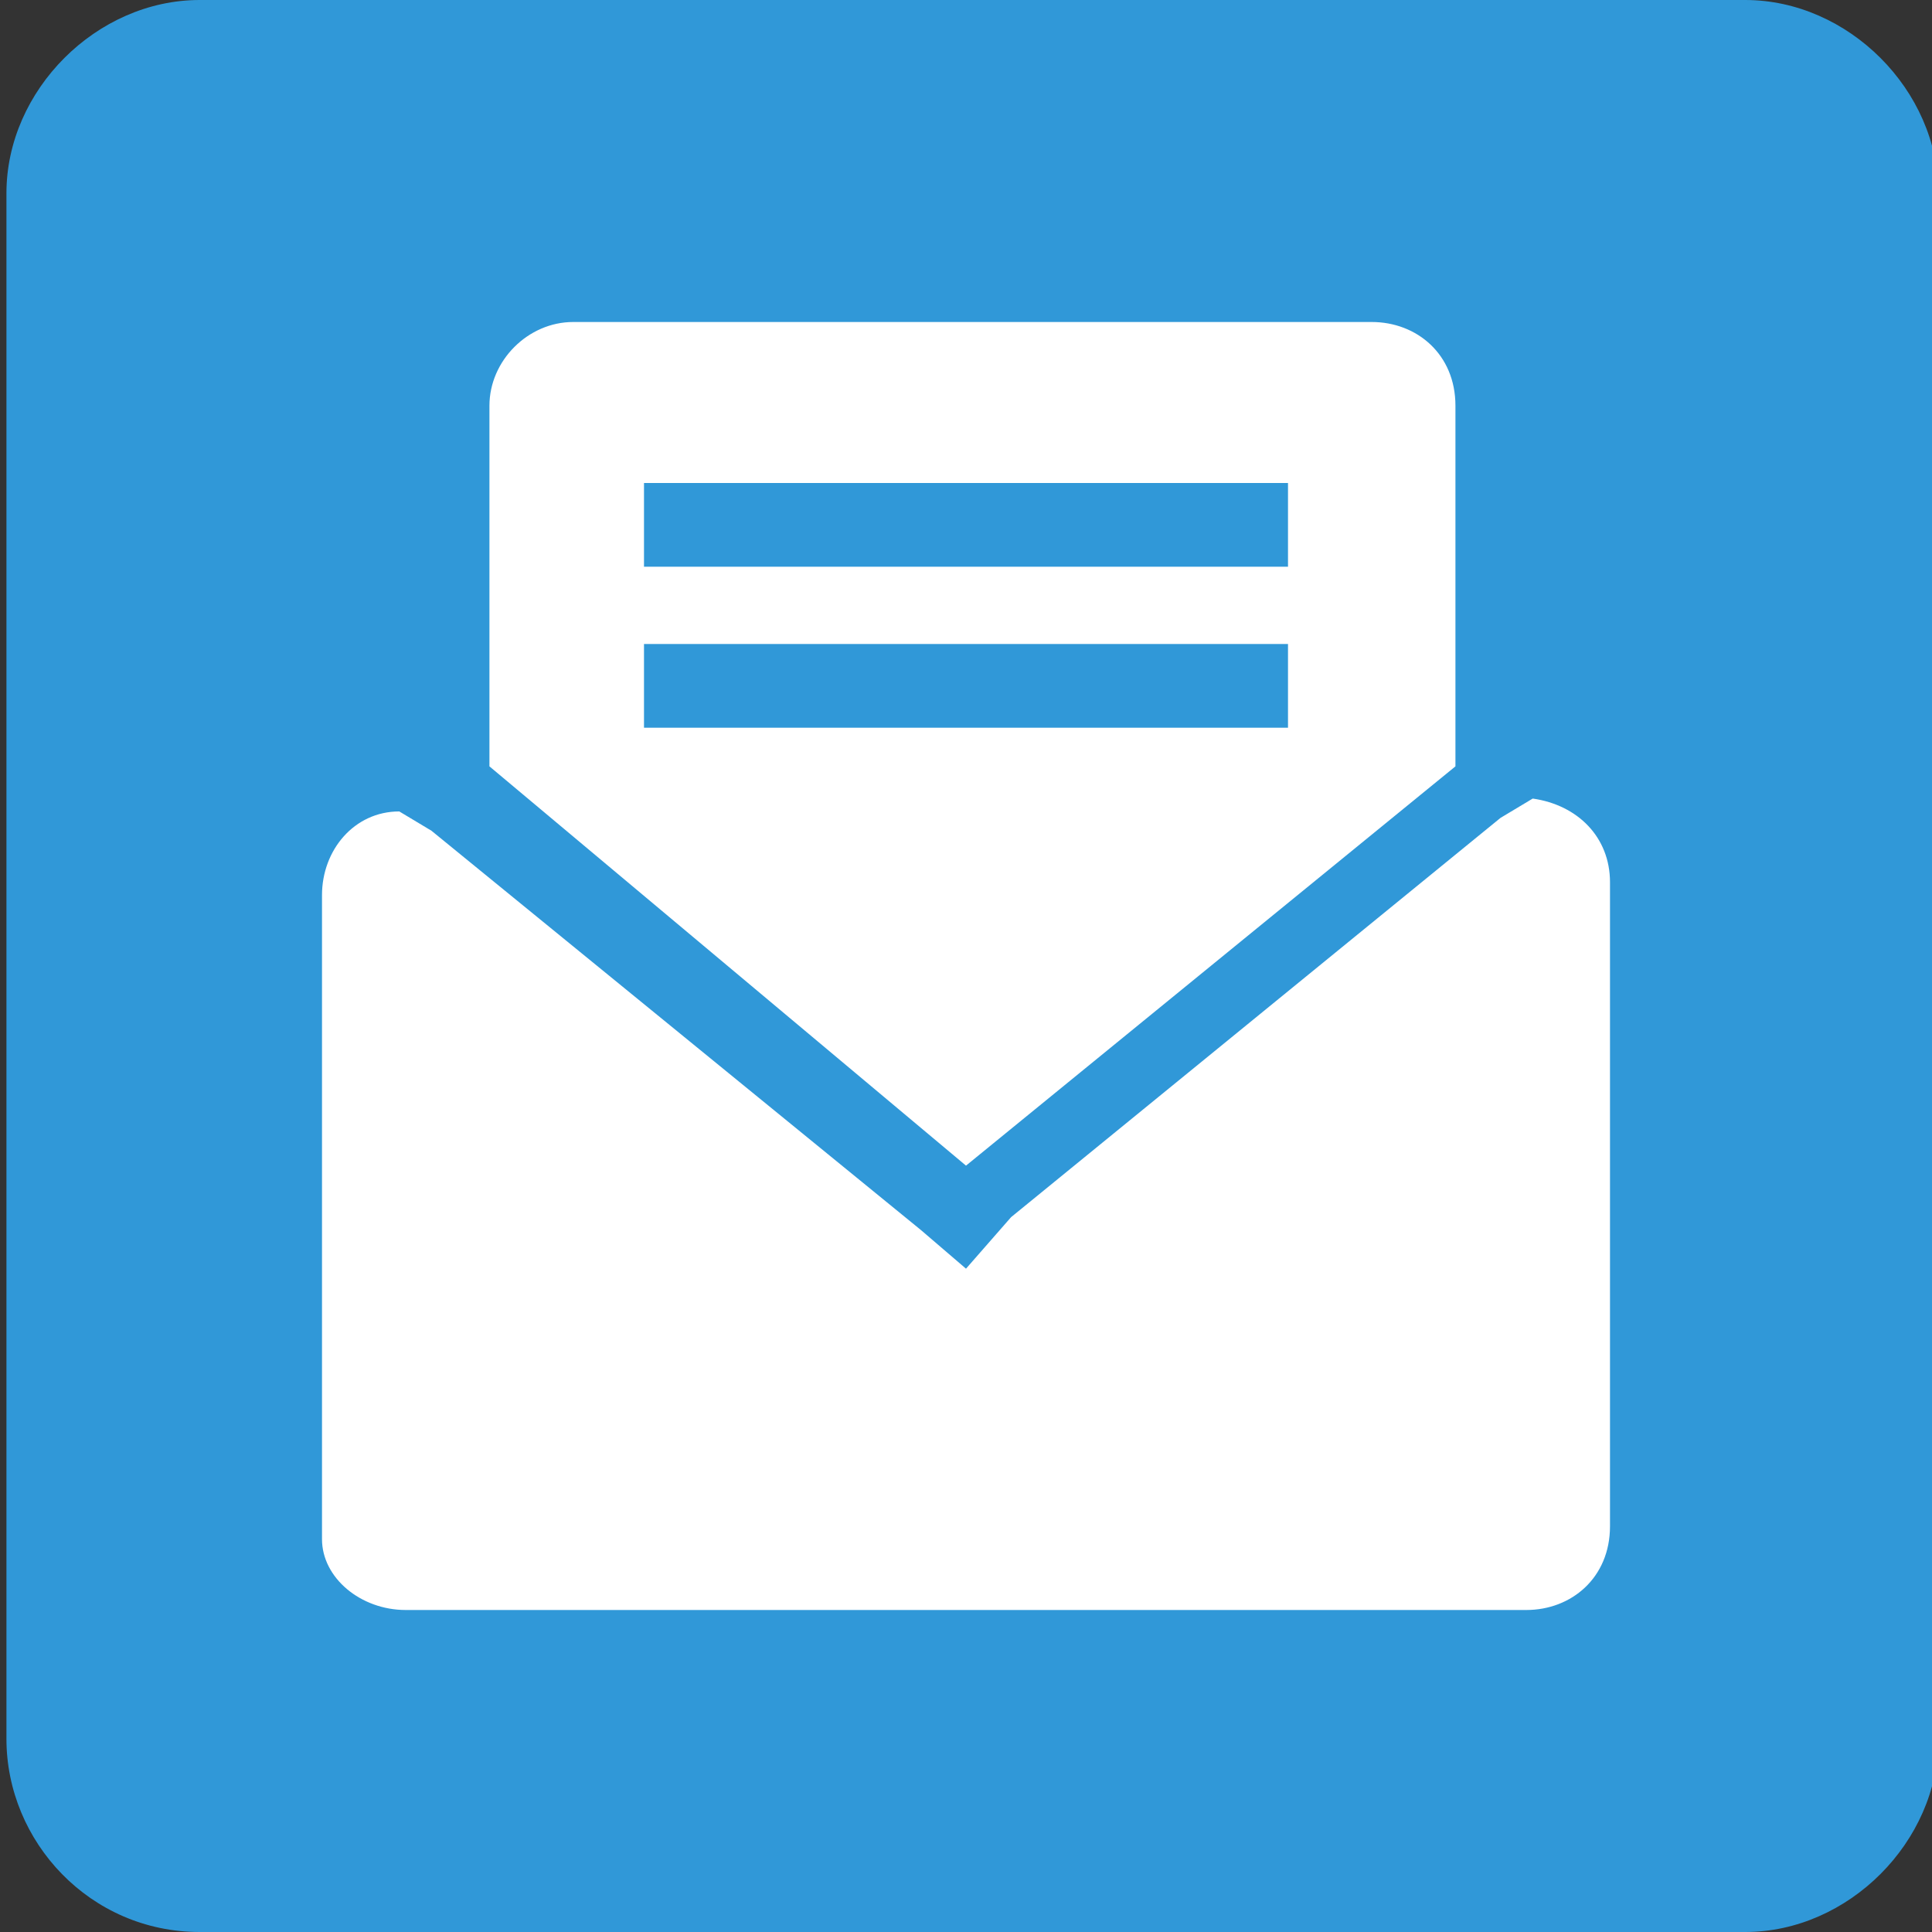 <?xml version="1.0" encoding="utf-8"?>
<!-- Generator: Adobe Illustrator 21.0.0, SVG Export Plug-In . SVG Version: 6.00 Build 0)  -->
<svg version="1.1" id="图层_1" xmlns="http://www.w3.org/2000/svg" xmlns:xlink="http://www.w3.org/1999/xlink" x="0px" y="0px"
	 viewBox="0 0 30 30" style="enable-background:new 0 0 30 30;" xml:space="preserve">
<rect x="0" y="0" width="30" height="30" fill="#333333" stroke="none"/>
<style type="text/css">
	.st0{fill:#3098D8;}
	.st1{fill:#FFFFFF;}
</style>
<path class="st0" d="M27.1,30h-24c-1.7,0-3-1.4-3-3V3c0-1.6,1.4-3,3-3h24c1.6,0,3,1.4,3,3v24C30.1,28.6,28.7,30,27.1,30z"/>
<g>
	<path class="st1" d="M6.2,12.6c-0.7,0-1.2,0.6-1.2,1.3v10C5,24.5,5.6,25,6.3,25h17.4c0.7,0,1.3-0.5,1.3-1.3v-10
		c0-0.7-0.5-1.2-1.2-1.3l-0.5,0.3l-7.6,6.2L15,19.7l-0.7-0.6l-7.6-6.2C6.7,12.9,6.2,12.6,6.2,12.6z"/>
	<path class="st1" d="M7.6,6.3C7.6,5.6,8.2,5,8.9,5h12.4c0.7,0,1.3,0.5,1.3,1.3v5.6L15,18.1l-7.4-6.2V6.3z M10.5,8.8H20V7.5H10v1.3
		H10.5z M10.5,11.3H20V10H10v1.3H10.5z"/>
</g>
</svg>
